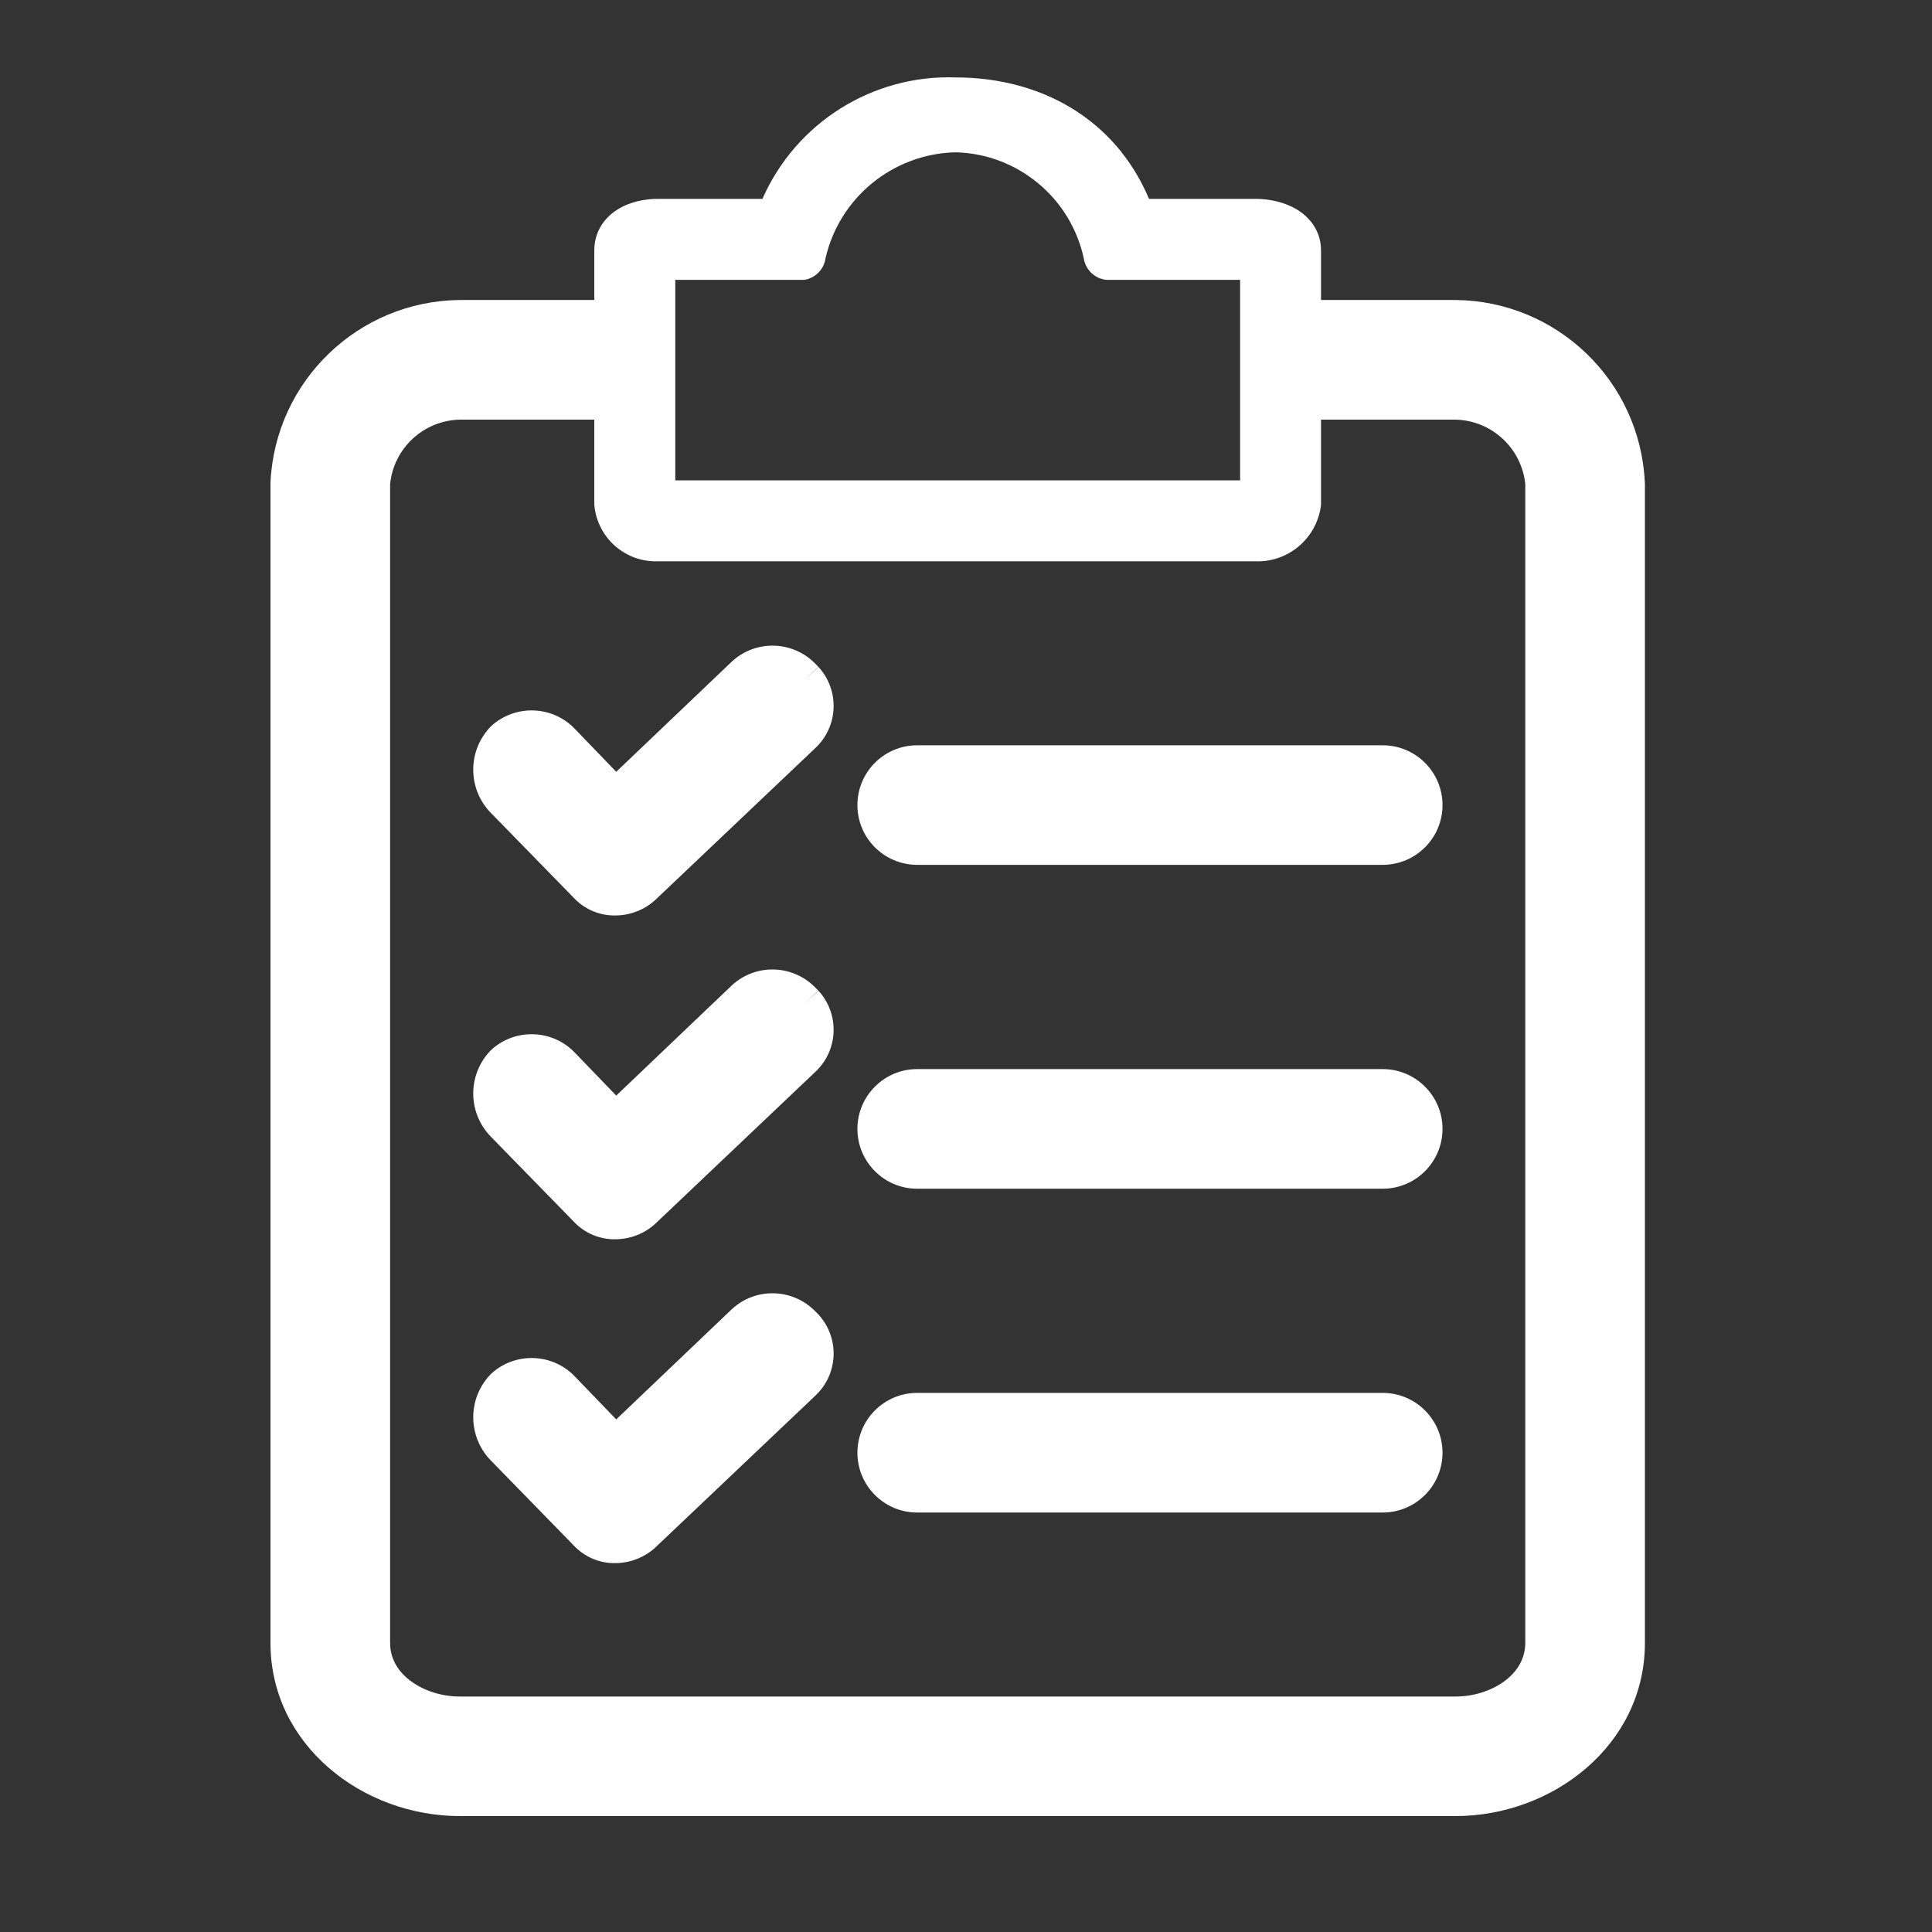 <svg width="25" height="25" viewBox="0 0 25 25" fill="none" xmlns="http://www.w3.org/2000/svg">
<rect x="0" y="0" width="25" height="25" fill="#333333" stroke="none"/>
<path fill-rule="evenodd" clip-rule="evenodd" d="M12.371 1.002C13.448 1.003 14.425 1.523 14.868 2.573H16.242C16.419 2.573 16.617 2.612 16.78 2.71C16.95 2.812 17.094 2.99 17.094 3.242V3.882H18.837C20.149 3.896 21.223 4.931 21.284 6.242L21.285 6.254L21.285 21.26C21.285 22.581 20.091 23.5 18.835 23.5H5.95C4.693 23.5 3.5 22.581 3.5 21.26V6.242C3.562 4.931 4.635 3.896 5.947 3.882L5.95 3.882L7.69 3.882V3.242C7.69 2.999 7.818 2.821 7.986 2.714C8.145 2.612 8.34 2.573 8.516 2.573H9.866C10.298 1.591 11.287 0.963 12.371 1.002ZM12.367 1.971L12.374 1.971C13.175 1.995 13.856 2.563 14.025 3.347L14.026 3.354C14.053 3.498 14.17 3.606 14.315 3.621H16.047V6.216H8.738V3.621H10.411C10.547 3.598 10.655 3.492 10.68 3.356L10.682 3.343C10.862 2.557 11.553 1.992 12.36 1.971L12.367 1.971ZM19.737 21.267V6.265C19.69 5.799 19.302 5.44 18.832 5.43H17.094V6.533L17.092 6.549C17.034 6.973 16.662 7.283 16.236 7.263H8.522C8.097 7.282 7.731 6.964 7.691 6.539L7.69 6.527V5.43H5.952C5.482 5.44 5.094 5.799 5.048 6.265V21.26C5.048 21.456 5.143 21.622 5.309 21.748C5.478 21.876 5.711 21.953 5.95 21.953H18.835C19.073 21.953 19.307 21.876 19.476 21.748C19.639 21.624 19.734 21.46 19.737 21.267Z" fill="white"/>
<path fill-rule="evenodd" clip-rule="evenodd" d="M10.551 12.78C10.26 12.48 9.783 12.465 9.474 12.747L7.974 14.177L7.44 13.623C7.15 13.318 6.668 13.301 6.357 13.585L6.351 13.591L6.345 13.597C6.05 13.906 6.05 14.393 6.345 14.702L7.417 15.8C7.559 15.956 7.761 16.042 7.972 16.036C8.174 16.033 8.366 15.951 8.508 15.808L10.546 13.874C10.849 13.595 10.869 13.124 10.591 12.82L10.592 12.821L10.406 12.988L10.59 12.819L10.591 12.82" fill="white"/>
<path fill-rule="evenodd" clip-rule="evenodd" d="M11.095 14.608C11.095 14.181 11.441 13.834 11.868 13.834H17.892C18.319 13.834 18.666 14.181 18.666 14.608C18.666 15.035 18.319 15.382 17.892 15.382H11.868C11.441 15.382 11.095 15.035 11.095 14.608Z" fill="white"/>
<path fill-rule="evenodd" clip-rule="evenodd" d="M10.551 8.589C10.26 8.29 9.783 8.275 9.474 8.557L7.974 9.987L7.44 9.433C7.15 9.128 6.668 9.111 6.357 9.395L6.351 9.401L6.345 9.407C6.05 9.716 6.05 10.203 6.345 10.512L7.417 11.61C7.559 11.766 7.761 11.852 7.972 11.846C8.174 11.843 8.366 11.761 8.508 11.618L10.546 9.684C10.849 9.405 10.869 8.934 10.591 8.63L10.592 8.631L10.406 8.798L10.59 8.629L10.591 8.63" fill="white"/>
<path fill-rule="evenodd" clip-rule="evenodd" d="M11.095 10.418C11.095 9.99 11.441 9.644 11.868 9.644H17.892C18.319 9.644 18.666 9.99 18.666 10.418C18.666 10.845 18.319 11.191 17.892 11.191H11.868C11.441 11.191 11.095 10.845 11.095 10.418Z" fill="white"/>
<path fill-rule="evenodd" clip-rule="evenodd" d="M10.551 16.97C10.26 16.67 9.783 16.655 9.474 16.937L7.974 18.367L7.44 17.813C7.15 17.508 6.668 17.491 6.357 17.775L6.351 17.781L6.345 17.787C6.05 18.096 6.05 18.583 6.345 18.892L7.417 19.991C7.559 20.146 7.761 20.233 7.972 20.227C8.174 20.223 8.366 20.141 8.508 19.998L10.546 18.064C10.849 17.785 10.869 17.314 10.591 17.01C10.578 16.996 10.565 16.983 10.551 16.97Z" fill="white"/>
<path fill-rule="evenodd" clip-rule="evenodd" d="M11.095 18.798C11.095 18.371 11.441 18.024 11.868 18.024H17.892C18.319 18.024 18.666 18.371 18.666 18.798C18.666 19.225 18.319 19.572 17.892 19.572H11.868C11.441 19.572 11.095 19.225 11.095 18.798Z" fill="white"/>
</svg>
